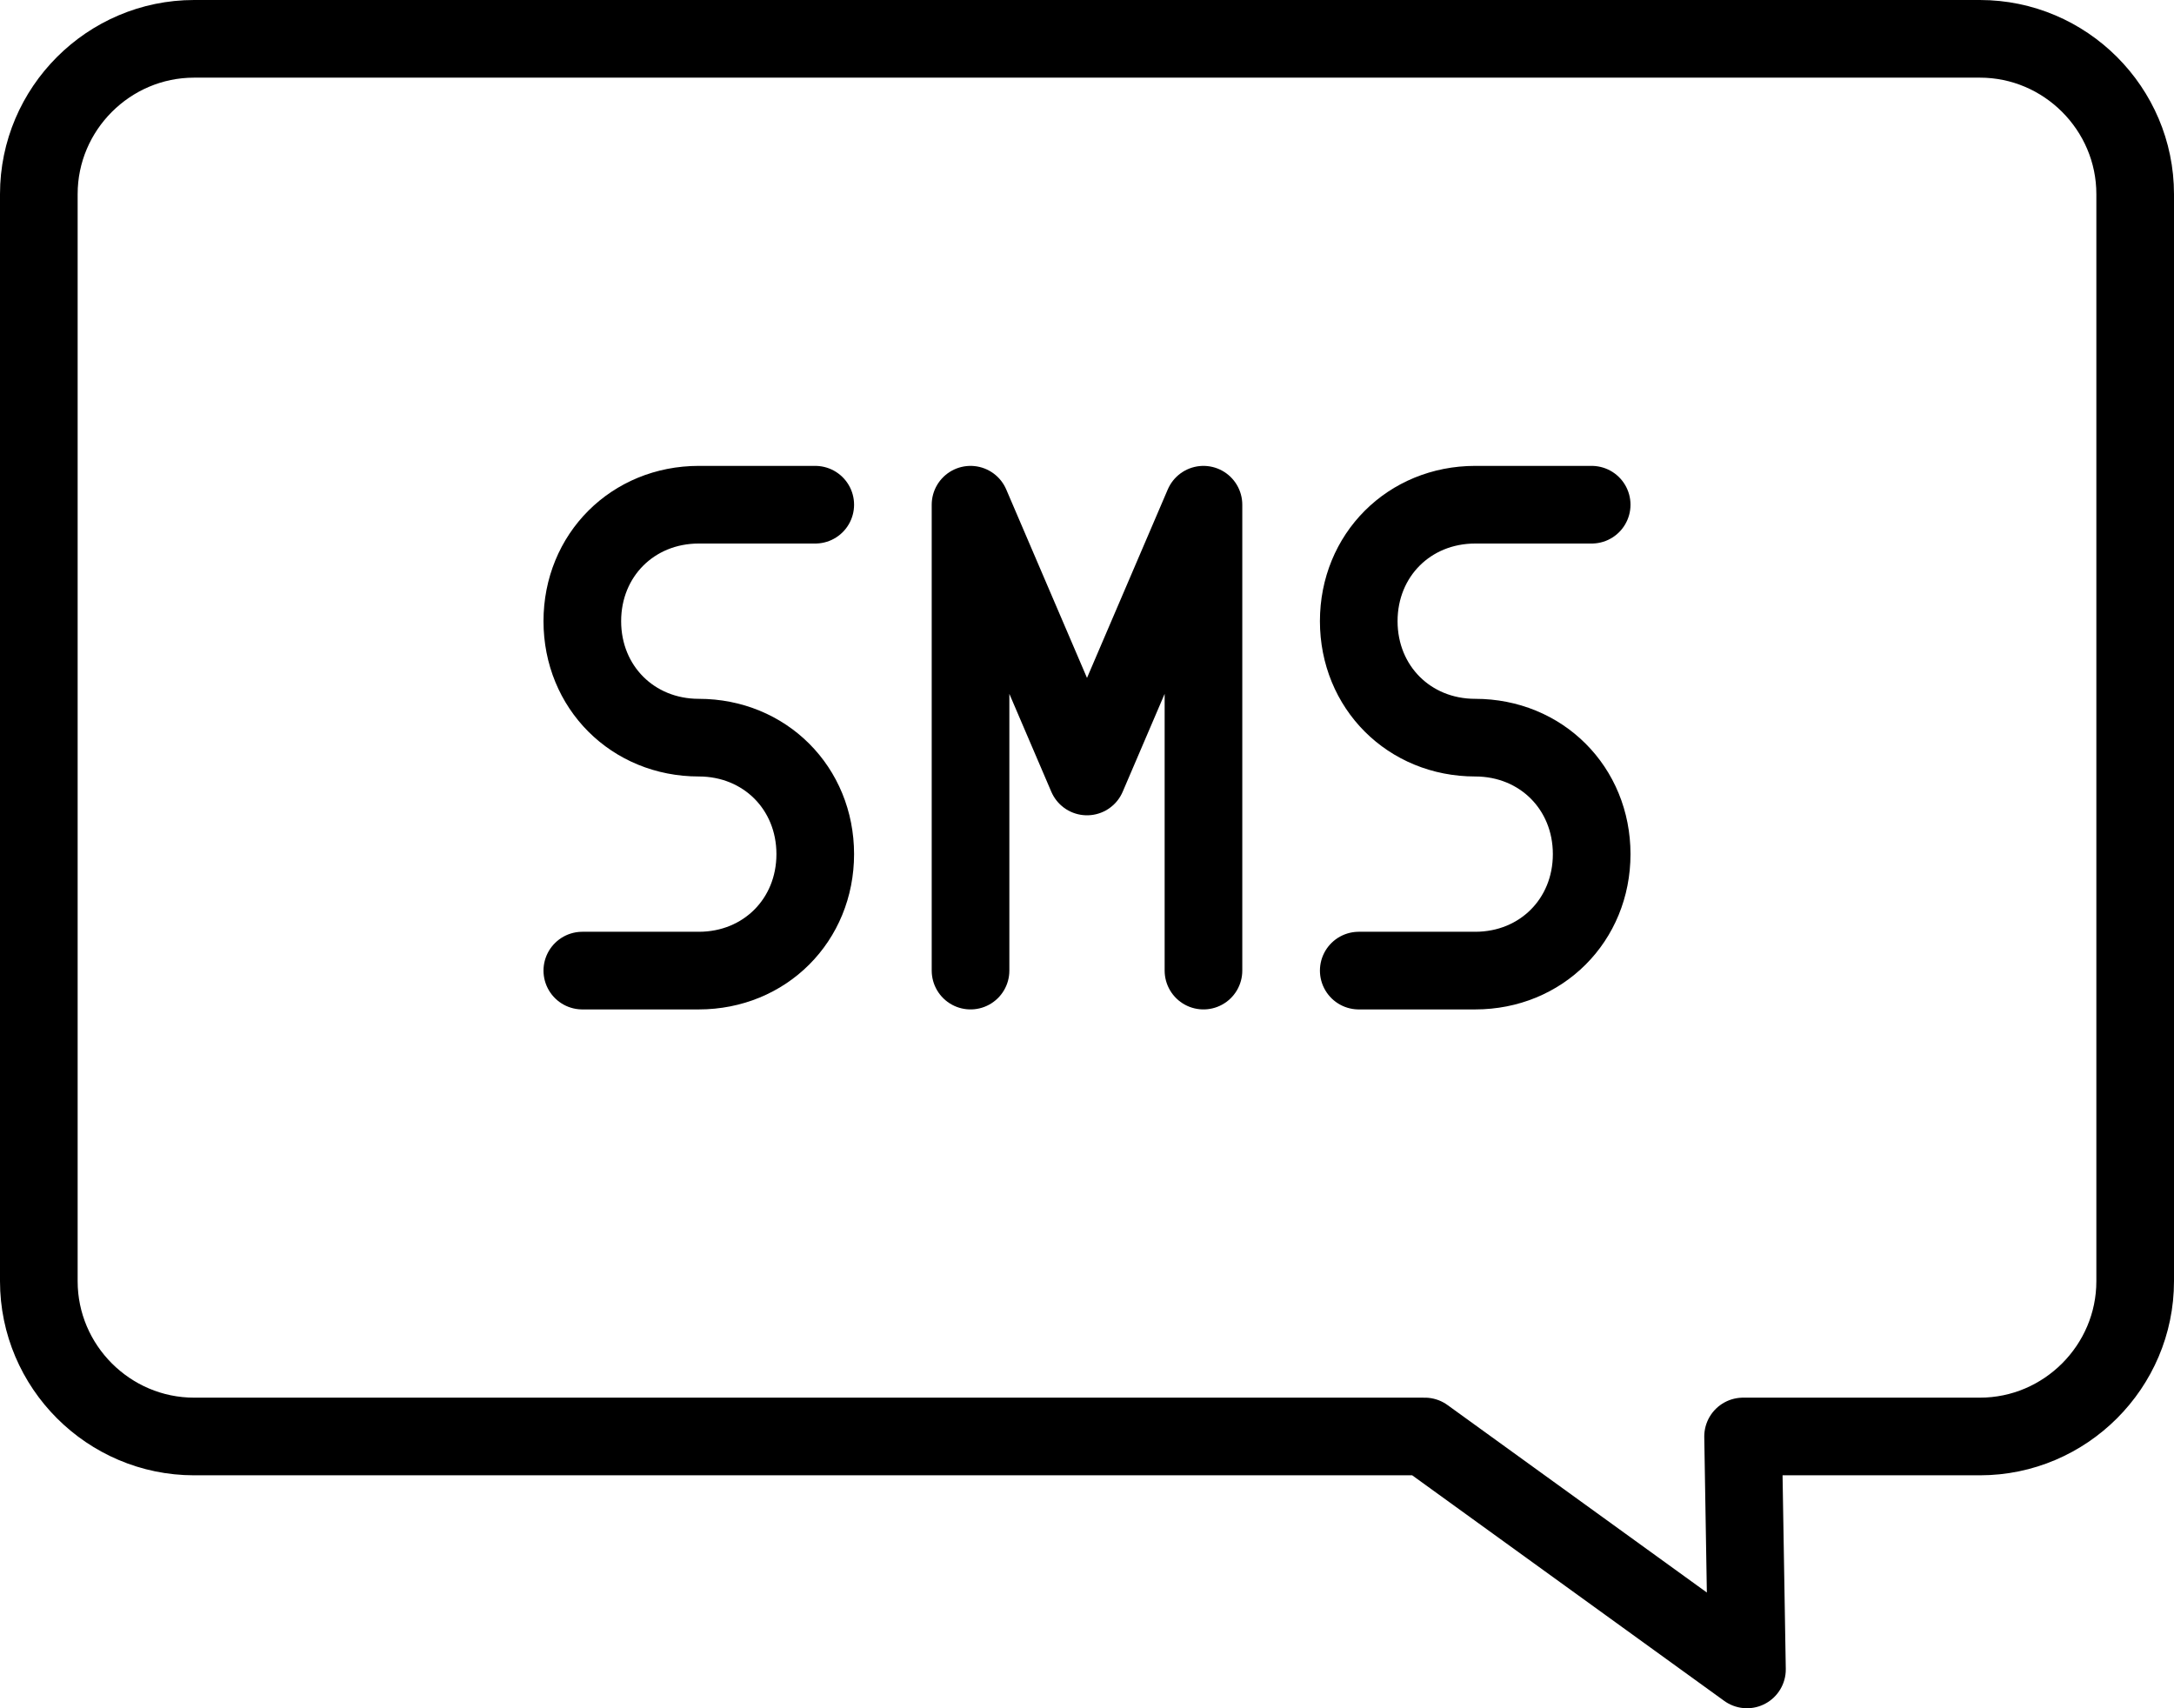 <svg version="1.1" id="Layer_1" xmlns="http://www.w3.org/2000/svg" xmlns:xlink="http://www.w3.org/1999/xlink" x="0px" y="0px"
	 viewBox="0 0 56 44" style="enable-background:new 0 0 56 44;" xml:space="preserve">
<style type="text/css">
	.st0{fill:none;stroke:#000000;stroke-width:2;stroke-linecap:round;stroke-linejoin:round;stroke-miterlimit:10;}
</style>
<path class="st0" d="M51,37h-6.1l0.1,6l-8.3-6H5c-2.2,0-4-1.8-4-4V5c0-2.2,1.8-4,4-4h46c2.2,0,4,1.8,4,4v28C55,35.2,53.2,37,51,37z"
	/>
<path class="st0" d="M21,13h-3c-1.7,0-3,1.3-3,3c0,1.7,1.3,3,3,3c1.7,0,3,1.3,3,3s-1.3,3-3,3h-3"/>
<path class="st0" d="M41,13h-3c-1.7,0-3,1.3-3,3c0,1.7,1.3,3,3,3c1.7,0,3,1.3,3,3s-1.3,3-3,3h-3"/>
<polyline class="st0" points="25,25 25,13 28,20 31,13 31,25 "/>
</svg>
